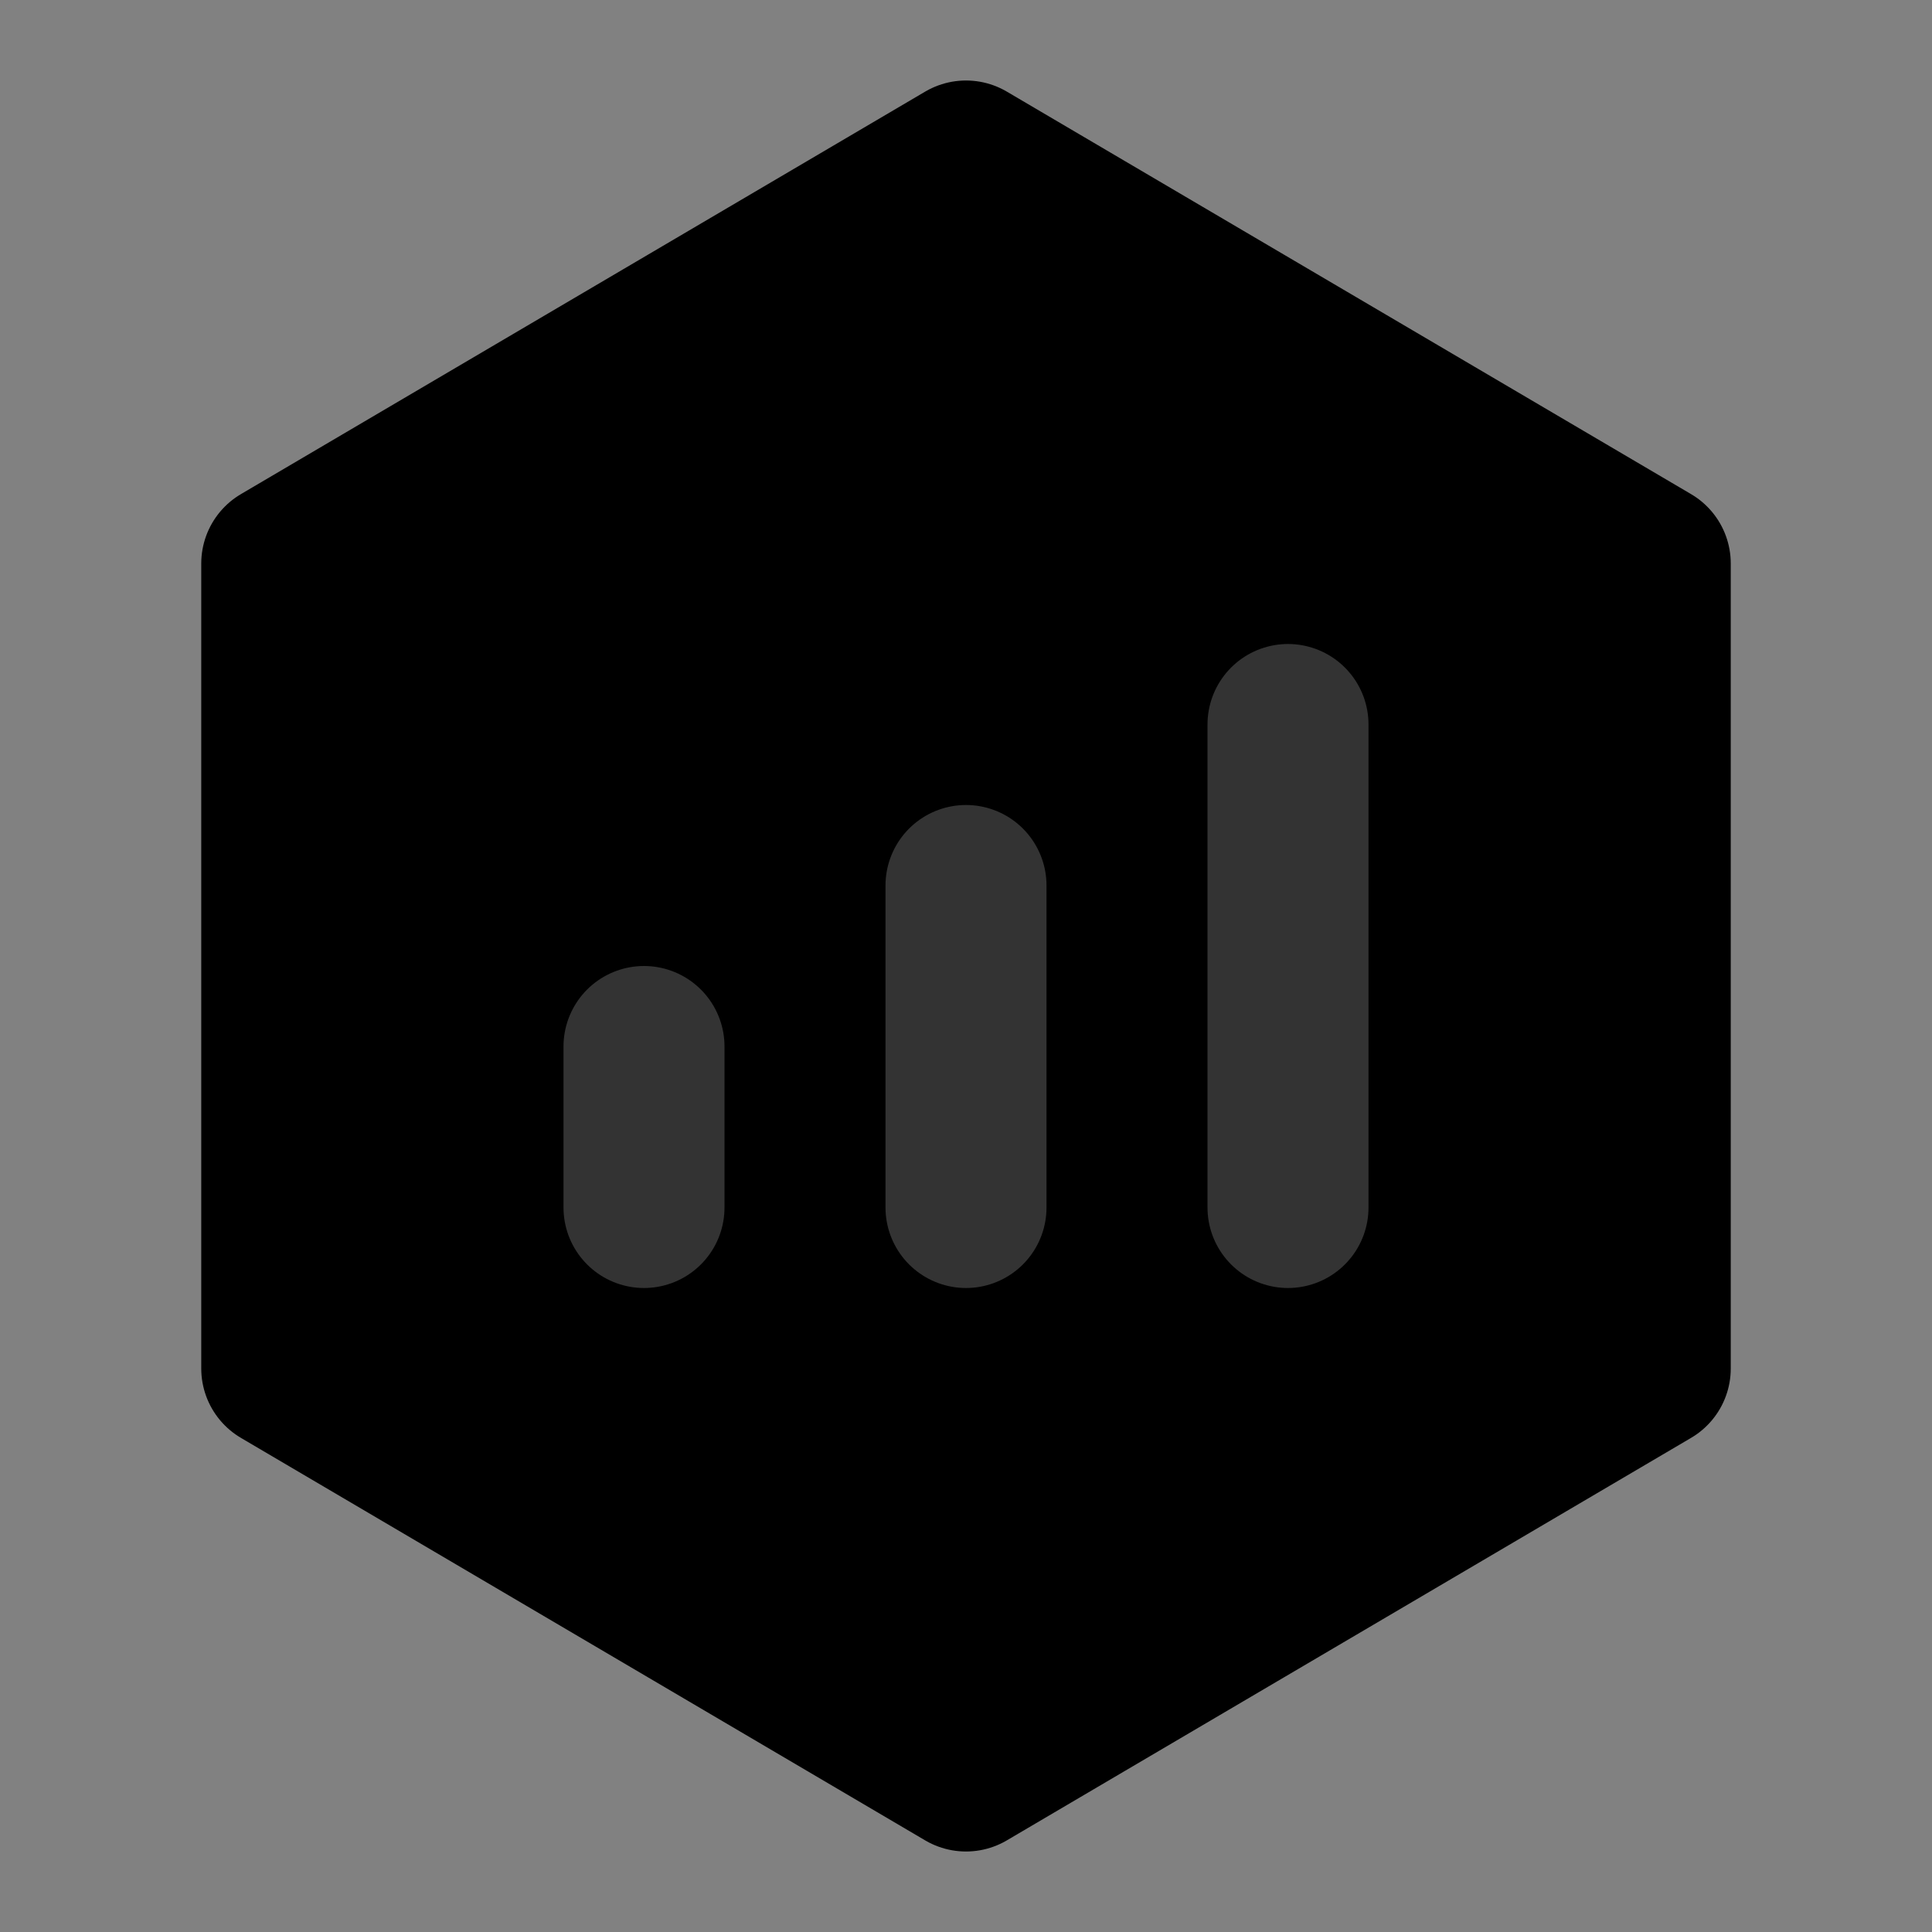 <svg width="48" height="48" viewBox="0 0 48 48" fill="none" xmlns="http://www.w3.org/2000/svg">
<rect x="0" y="0" width="48" height="48" fill="#808080" stroke="none"/>
<rect width="48" height="48" fill="white" fill-opacity="0.01"/>
<path d="M41 14L24 4L7 14L7 34L24 44L41 34V14Z" fill="null" stroke="black" stroke-width="4" stroke-linejoin="round"/>
<path d="M24 22V30" stroke="#333" stroke-width="4" stroke-linecap="round" stroke-linejoin="round"/>
<path d="M32 18V30" stroke="#333" stroke-width="4" stroke-linecap="round" stroke-linejoin="round"/>
<path d="M16 26V30" stroke="#333" stroke-width="4" stroke-linecap="round" stroke-linejoin="round"/>
</svg>
